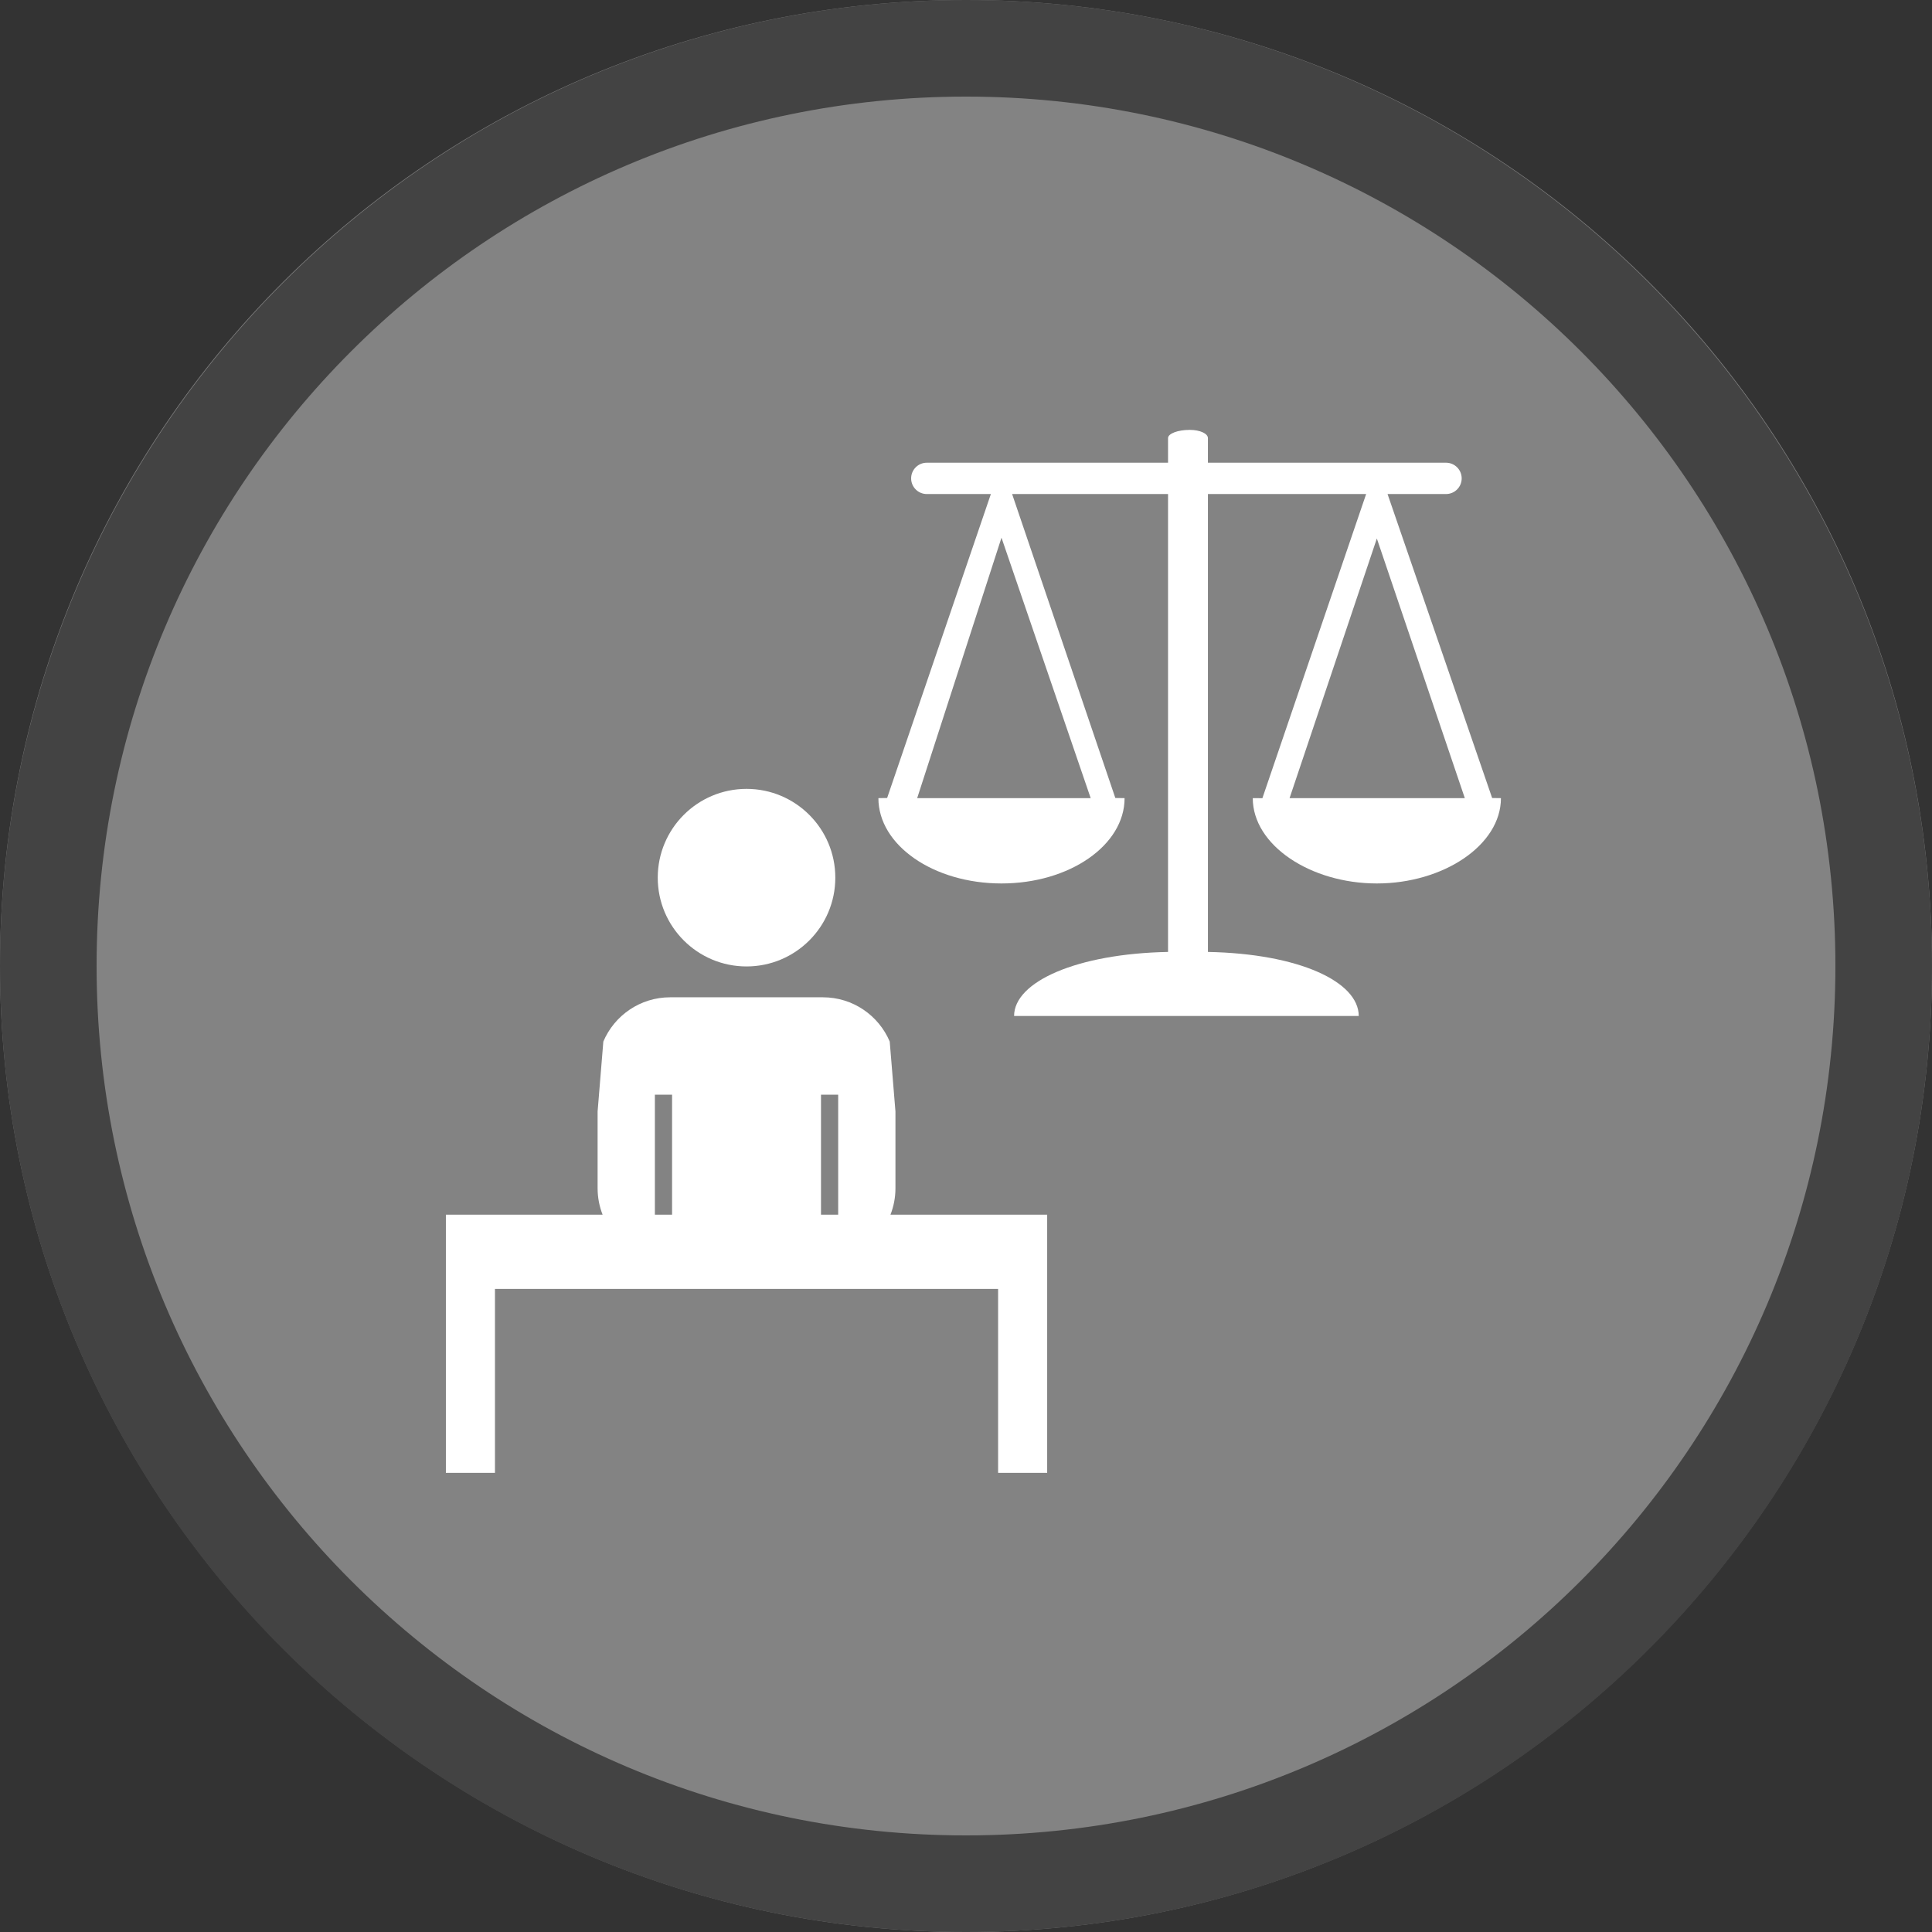 <svg width="40" height="40" viewBox="0 0 40 40" fill="none" xmlns="http://www.w3.org/2000/svg" >

<rect x="0" y="0" width="40" height="40" fill="#333333" stroke="none"/>

<g transform="translate(0, 0) scale(2 2) "> 

<g clip-path="url(#clip0)">
<path opacity="0.953" d="M9.999 0C15.514 0 20 4.446 20 10C20 15.517 15.514 20 9.999 20C4.486 20 0 15.517 0 10C0 4.446 4.486 0 9.999 0V0Z" fill="#878787"/>
<path opacity="0.95" fill-rule="evenodd" clip-rule="evenodd" d="M10 19C14.971 19 19 14.971 19 10C19 5.029 14.971 1 10 1C5.029 1 1 5.029 1 10C1 14.971 5.029 19 10 19ZM10 20C15.523 20 20 15.523 20 10C20 4.477 15.523 0 10 0C4.477 0 0 4.477 0 10C0 15.523 4.477 20 10 20Z" fill="#404040"/>
</g>
<defs>
<clipPath id="clip0">
<path d="M0 0H20V20H0V0Z" fill="white"/>
</clipPath>
</defs>

</g>


<g transform="translate(8, 8) scale(0.041 0.041) "> 

<path d="M143.291 308.486C128.128 308.486 115.116 317.699 109.547 330.834L106.654 366.148V404.904C106.654 409.619 107.552 414.119 109.174 418.26H30.041V445.049V455.766V548.641H54.82V455.766H308.895V548.641H333.67V455.766H333.672V418.26H254.539C256.161 414.119 257.058 409.618 257.058 404.904V366.15L254.166 330.832C248.597 317.7 235.585 308.486 220.422 308.486H143.291H143.291ZM135.578 357.66H144.256V418.26H135.578V357.66ZM219.457 357.66H228.135V418.26H219.457V357.66Z" fill="#ffffff"/>
<path d="M181.857 203.242C157.097 203.242 137.023 223.313 137.023 248.074C137.023 272.835 157.097 292.906 181.857 292.906C206.618 292.906 226.689 272.835 226.689 248.074C226.689 223.313 206.618 203.242 181.857 203.242Z" fill="#ffffff"/>
<path d="M558.374 207.855L505.555 54.356H535.081C539.451 54.356 542.992 50.814 542.992 46.445C542.992 42.077 539.45 38.535 535.081 38.535H414.846V26.119C414.846 23.822 410.872 21.96 405.667 21.96C399.621 21.96 394.711 23.822 394.711 26.119V38.535H272.891C268.522 38.535 264.979 42.077 264.979 46.445C264.979 50.815 268.522 54.356 272.891 54.356H305.244L252.857 207.844L248.447 207.913C248.447 231.711 276.277 251.001 310.606 251.001C344.935 251.001 372.765 231.711 372.765 207.913L368.092 207.844L315.969 54.356H394.711V285.582C348.752 286.458 316.966 300.604 316.966 317.926H491.008C491.008 300.603 460.805 286.457 414.847 285.582V54.356H494.744L442.354 207.946L437.494 207.913C437.494 231.711 466.652 251.001 500.153 251.001C533.654 251.001 562.812 231.711 562.812 207.913L558.374 207.855ZM355.645 207.913H268.03L310.605 76.396L355.645 207.913ZM456.077 207.913L500.149 76.808L544.571 207.913H456.077Z" fill="#ffffff"/>

</g>

</svg>